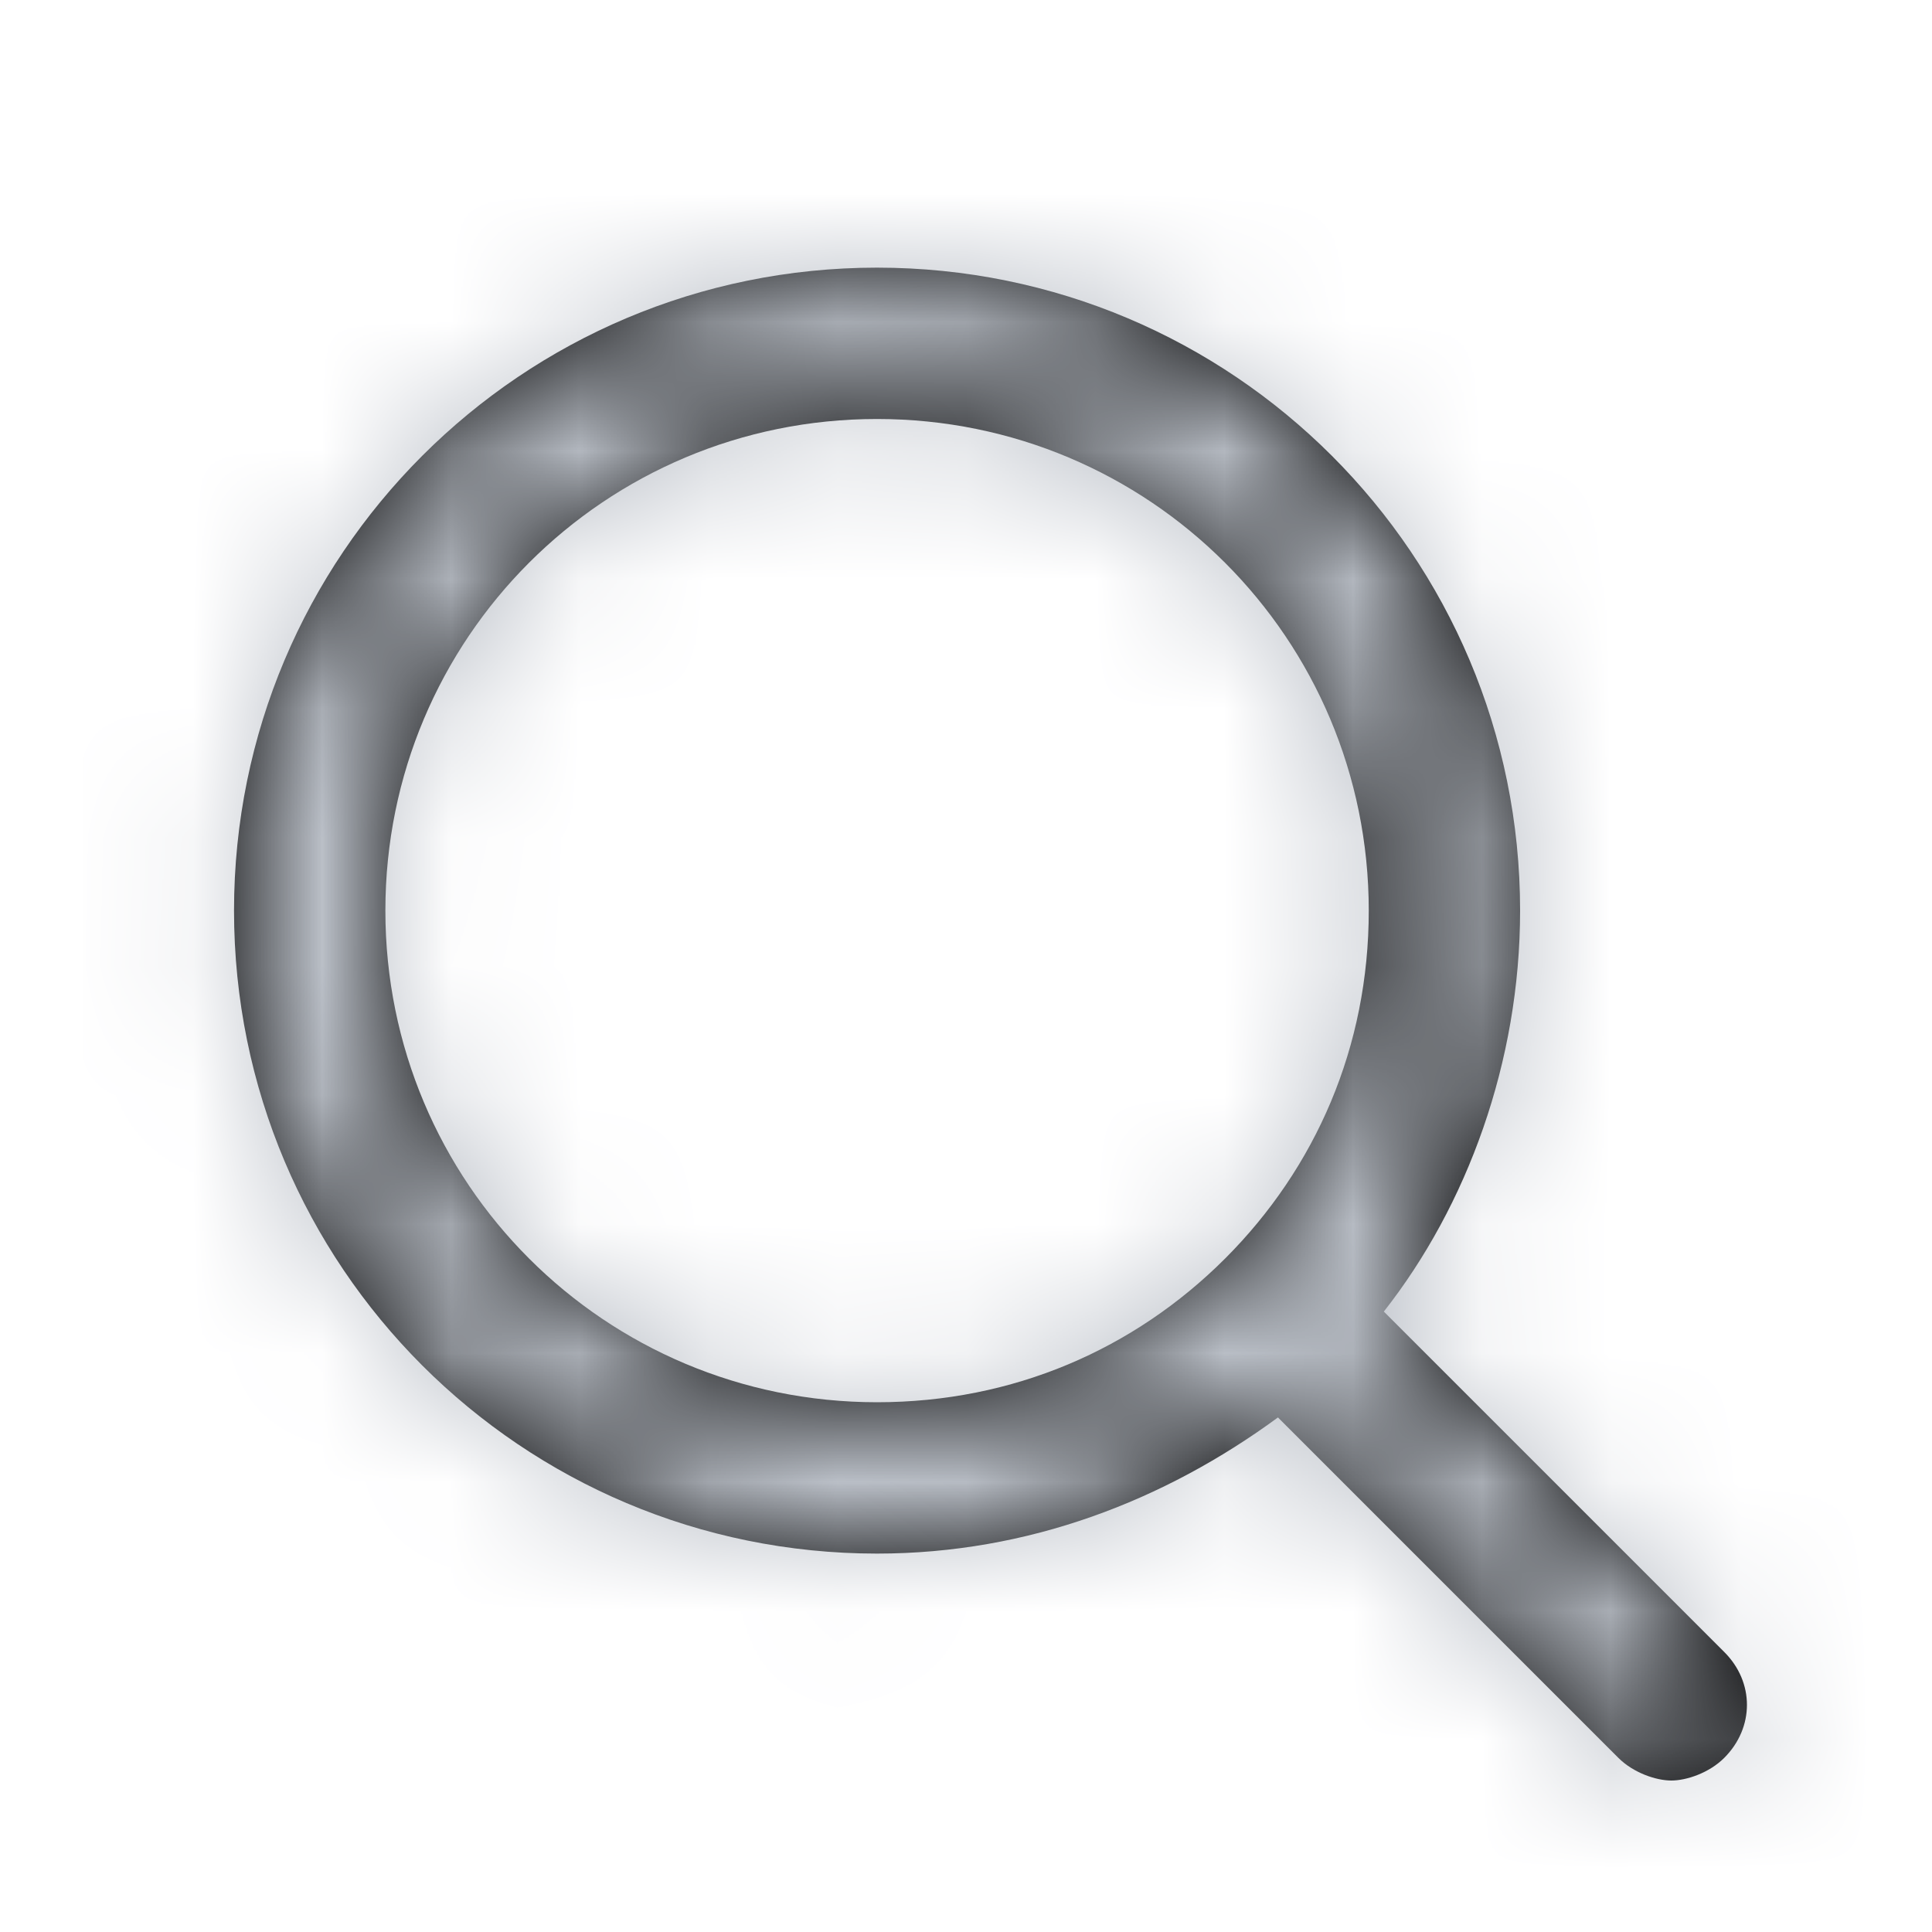 <svg width="15" height="15" viewBox="0 0 15 15" fill="none" xmlns="http://www.w3.org/2000/svg">
<path fill-rule="evenodd" clip-rule="evenodd" d="M10.744 10.183L13.387 12.826C13.622 13.06 13.622 13.413 13.387 13.648C13.27 13.765 13.094 13.824 12.976 13.824C12.859 13.824 12.682 13.765 12.565 13.648L9.922 11.005C9.041 11.651 7.984 12.062 6.809 12.062C4.049 12.062 1.817 9.83 1.817 7.07C1.817 4.31 4.049 2.078 6.809 2.078C9.57 2.078 11.802 4.31 11.802 7.07C11.802 8.245 11.39 9.361 10.744 10.183ZM6.809 3.253C4.695 3.253 2.992 4.956 2.992 7.07C2.992 9.184 4.695 10.887 6.809 10.887C7.866 10.887 8.806 10.476 9.511 9.772C10.216 9.067 10.627 8.127 10.627 7.07C10.627 4.956 8.923 3.253 6.809 3.253Z" fill="black"/>
<mask id="mask0_160_2453" style="mask-type:luminance" maskUnits="userSpaceOnUse" x="1" y="2" width="13" height="12">
<path fill-rule="evenodd" clip-rule="evenodd" d="M10.744 10.183L13.387 12.826C13.622 13.06 13.622 13.413 13.387 13.648C13.27 13.765 13.094 13.824 12.976 13.824C12.859 13.824 12.682 13.765 12.565 13.648L9.922 11.005C9.041 11.651 7.984 12.062 6.809 12.062C4.049 12.062 1.817 9.83 1.817 7.07C1.817 4.31 4.049 2.078 6.809 2.078C9.57 2.078 11.802 4.31 11.802 7.07C11.802 8.245 11.39 9.361 10.744 10.183ZM6.809 3.253C4.695 3.253 2.992 4.956 2.992 7.07C2.992 9.184 4.695 10.887 6.809 10.887C7.866 10.887 8.806 10.476 9.511 9.772C10.216 9.067 10.627 8.127 10.627 7.07C10.627 4.956 8.923 3.253 6.809 3.253Z" fill="white"/>
</mask>
<g mask="url(#mask0_160_2453)">
<rect x="0.643" y="0.903" width="14.095" height="14.095" fill="#BABFC7"/>
</g>
</svg>

